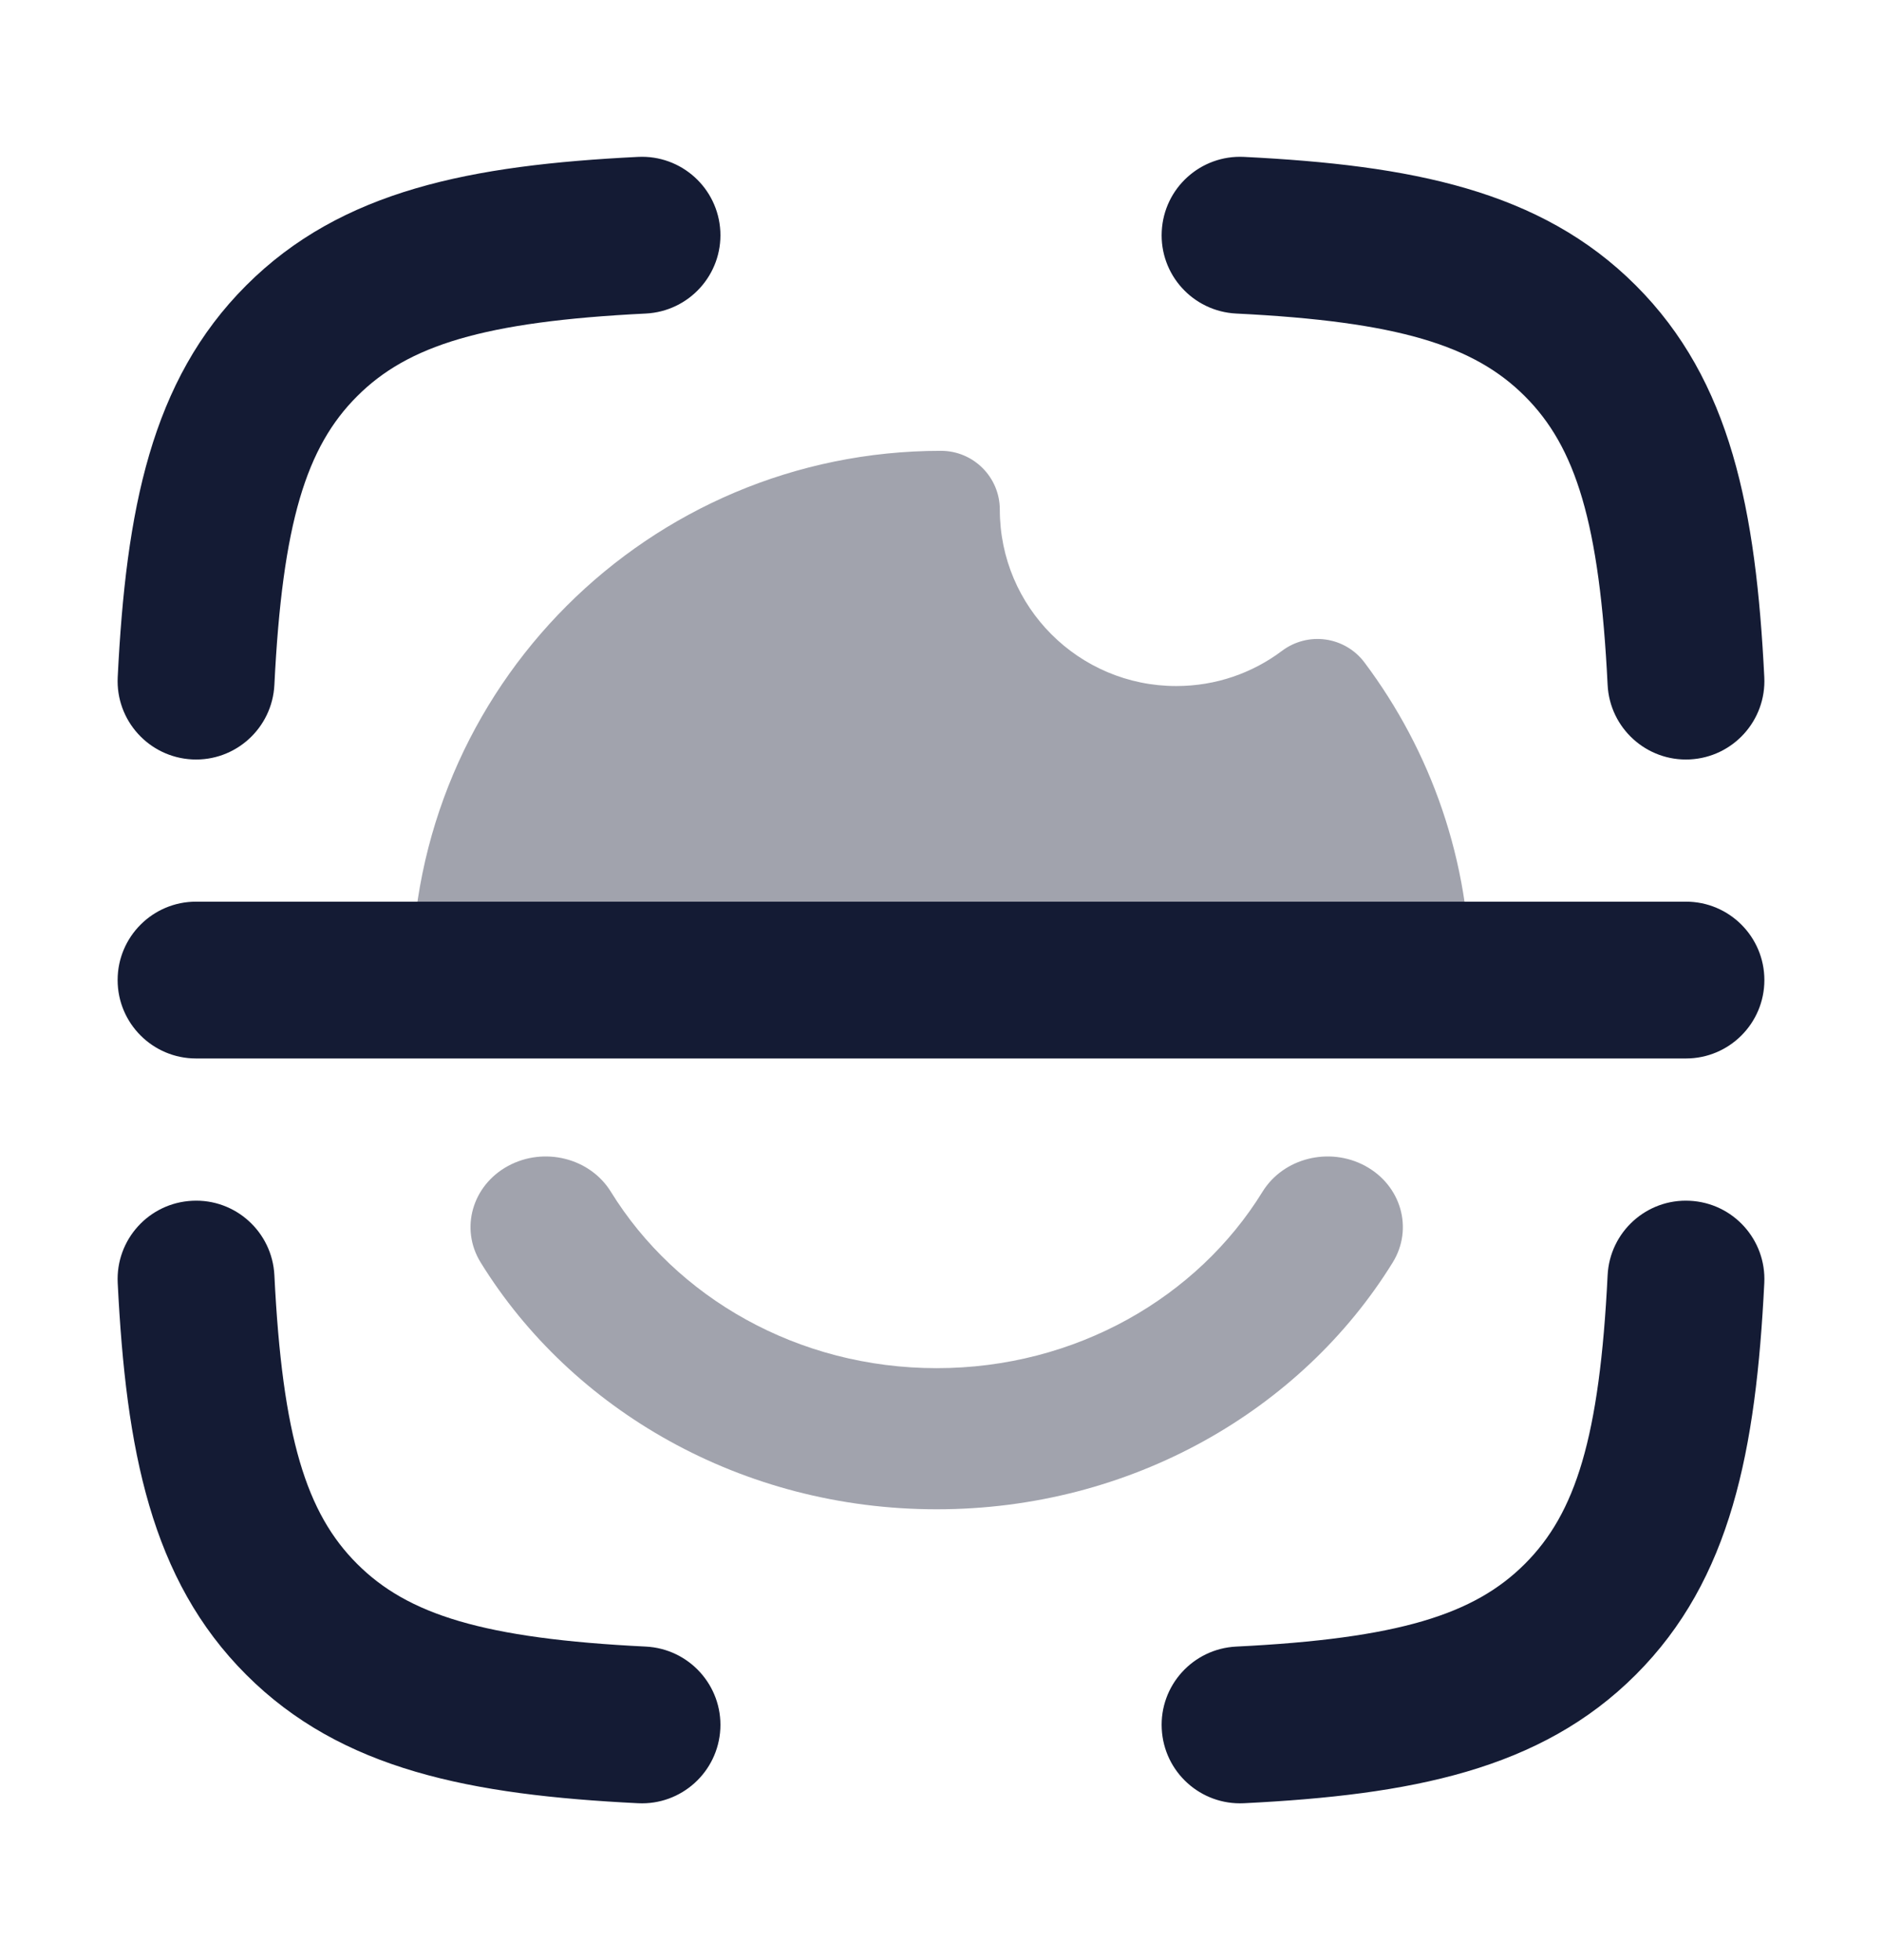 <svg width="24" height="25" viewBox="0 0 24 25" fill="none" xmlns="http://www.w3.org/2000/svg">
<path opacity="0.4" d="M5.25 12.5C5.25 8.772 8.272 5.75 12 5.75C12.414 5.75 12.75 6.086 12.75 6.5C12.75 7.743 13.757 8.75 15 8.75C15.508 8.75 15.974 8.583 16.35 8.3C16.509 8.181 16.709 8.129 16.906 8.157C17.103 8.185 17.281 8.29 17.4 8.449C18.247 9.578 18.75 10.981 18.75 12.5C18.75 12.914 18.414 13.25 18 13.25H6C5.586 13.25 5.25 12.914 5.25 12.5Z" fill="#141B34"/>
<path opacity="0.4" fill-rule="evenodd" clip-rule="evenodd" d="M6.479 14.871C6.938 14.622 7.524 14.769 7.79 15.2C8.621 16.547 10.171 17.45 11.945 17.45C13.719 17.45 15.27 16.547 16.1 15.2C16.366 14.769 16.952 14.622 17.411 14.871C17.869 15.12 18.026 15.671 17.761 16.101C16.601 17.981 14.432 19.25 11.945 19.25C9.458 19.25 7.289 17.981 6.129 16.101C5.864 15.671 6.021 15.12 6.479 14.871Z" fill="#141B34"/>
<path fill-rule="evenodd" clip-rule="evenodd" d="M9.186 2.951C9.213 3.502 8.788 3.971 8.236 3.999C6.164 4.101 5.199 4.408 4.554 5.054C3.908 5.699 3.601 6.664 3.499 8.736C3.471 9.288 3.002 9.713 2.451 9.686C1.899 9.658 1.474 9.189 1.501 8.637C1.607 6.51 1.923 4.856 3.14 3.64C4.356 2.423 6.01 2.107 8.137 2.001C8.689 1.974 9.158 2.399 9.186 2.951ZM14.815 2.951C14.842 2.399 15.311 1.974 15.863 2.001C17.99 2.107 19.644 2.423 20.86 3.64C22.077 4.856 22.393 6.51 22.499 8.637C22.526 9.189 22.101 9.658 21.549 9.686C20.998 9.713 20.529 9.288 20.501 8.736C20.399 6.664 20.092 5.699 19.446 5.054C18.801 4.408 17.836 4.101 15.764 3.999C15.212 3.971 14.787 3.502 14.815 2.951ZM2.451 15.315C3.002 15.287 3.471 15.712 3.499 16.264C3.601 18.336 3.908 19.301 4.554 19.946C5.199 20.592 6.164 20.899 8.236 21.001C8.788 21.029 9.213 21.498 9.186 22.049C9.158 22.601 8.689 23.026 8.137 22.999C6.01 22.893 4.356 22.577 3.14 21.36C1.923 20.144 1.607 18.49 1.501 16.363C1.474 15.811 1.899 15.342 2.451 15.315ZM21.549 15.315C22.101 15.342 22.526 15.811 22.499 16.363C22.393 18.49 22.077 20.144 20.86 21.36C19.644 22.577 17.99 22.893 15.863 22.999C15.311 23.026 14.842 22.601 14.815 22.049C14.787 21.498 15.212 21.029 15.764 21.001C17.836 20.899 18.801 20.592 19.446 19.946C20.092 19.301 20.399 18.336 20.501 16.264C20.529 15.712 20.998 15.287 21.549 15.315Z" fill="#141B34"/>
<path fill-rule="evenodd" clip-rule="evenodd" d="M1.5 12.5C1.5 11.948 1.948 11.5 2.5 11.5H21.5C22.052 11.5 22.5 11.948 22.5 12.5C22.5 13.052 22.052 13.5 21.5 13.5H2.5C1.948 13.5 1.5 13.052 1.5 12.5Z" fill="#141B34"/>
</svg>
